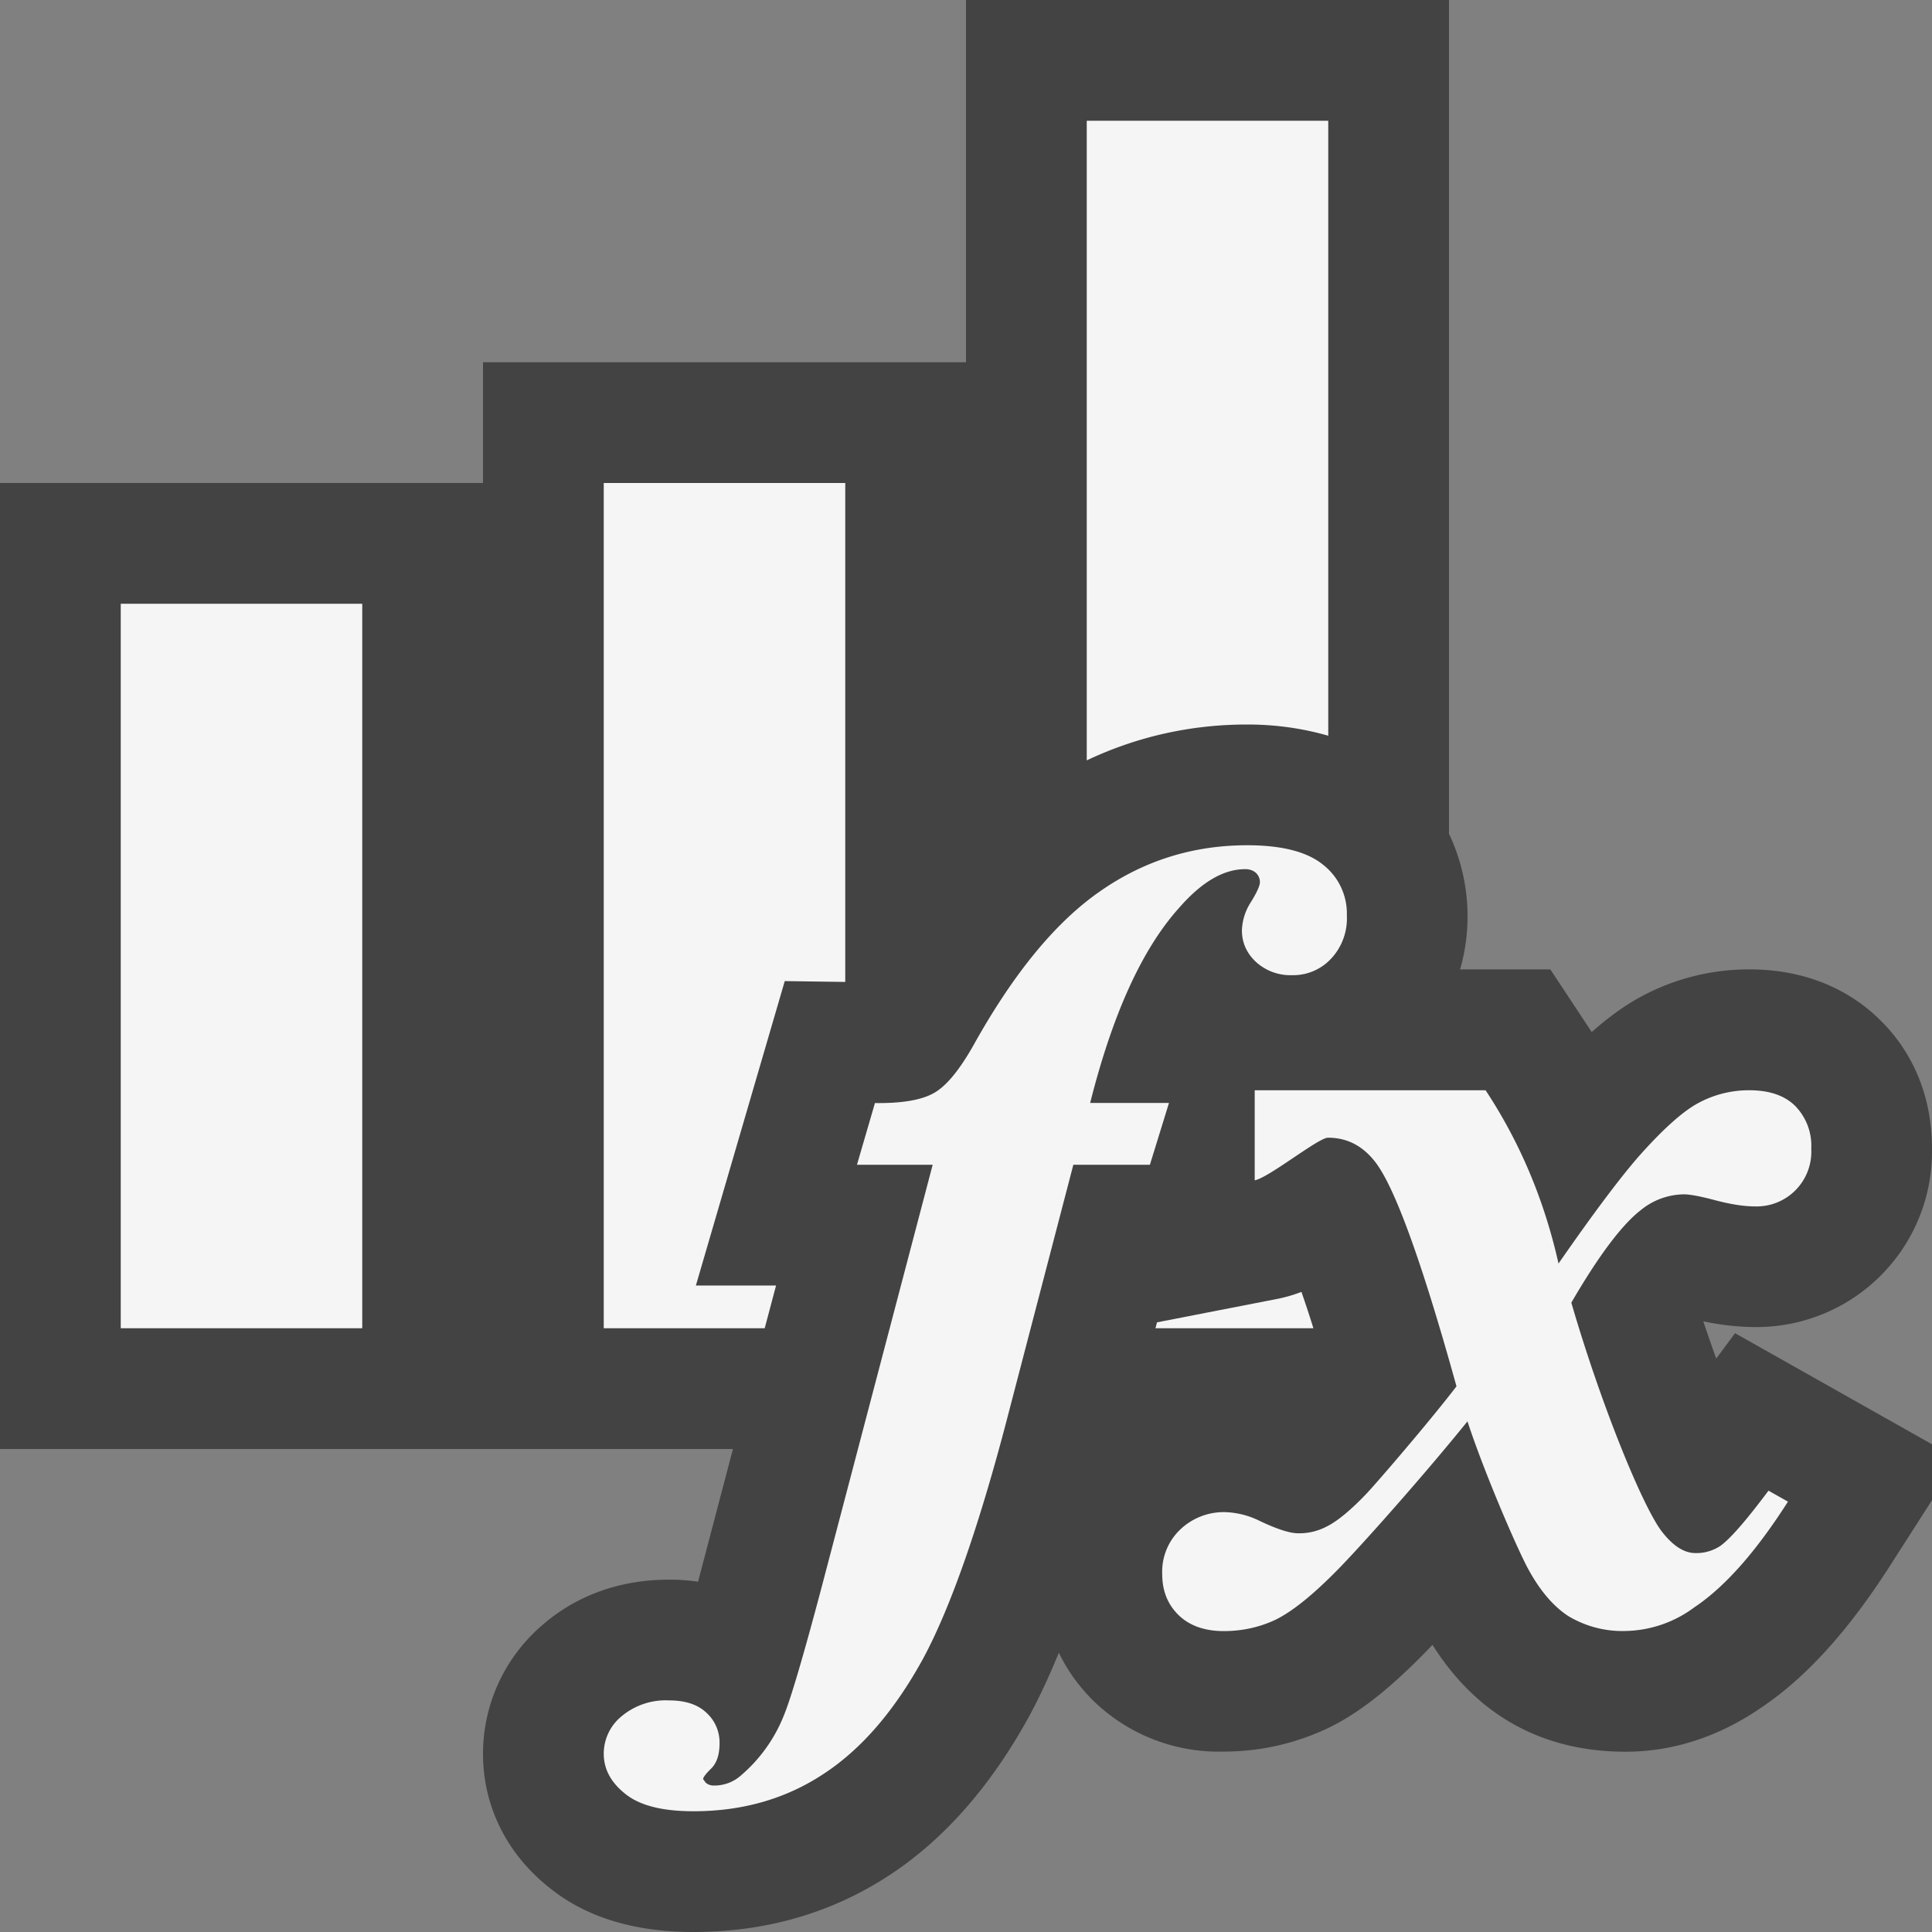 <svg xmlns="http://www.w3.org/2000/svg" viewBox="0 0 16 16"><rect x="0" y="0" width="16" height="16" fill="#808080" stroke="none"/><style>.st0{fill:#434343}.st1{fill:#f5f5f5}</style><path class="st0" d="M14.213 11.251c-.035-.097-.07-.199-.107-.308.152.031.294.047.43.047A1.453 1.453 0 0 0 16 9.514c0-.532-.234-.874-.425-1.062-.193-.193-.539-.424-1.089-.424a1.88 1.88 0 0 0-.885.22c-.136.072-.273.17-.419.299a770.82 770.82 0 0 0-.343-.519h-.747A1.597 1.597 0 0 0 12 6.905V0H8v3H4v1H0v8h6.07l-.289 1.099a1.653 1.653 0 0 0-.24-.017c-.515 0-.858.207-1.055.381A1.403 1.403 0 0 0 4 14.523c0 .439.2.838.561 1.119.299.238.697.358 1.182.358.603 0 1.149-.159 1.625-.472.448-.294.835-.732 1.153-1.311.084-.154.166-.331.248-.53.073.152.173.289.296.408a1.49 1.49 0 0 0 1.066.411c.294 0 .577-.061.849-.186.243-.113.49-.302.775-.587.03-.03.067-.067.108-.111.16.253.352.453.573.597.291.191.637.288 1.026.288.395 0 .776-.126 1.122-.364.37-.248.718-.631 1.063-1.168l.353-.551v-.463l-1.631-.92-.156.21z" id="outline"/><g id="icon_x5F_bg"><path class="st1" d="M1 5h2v6H1zM10.778 10.699a1.221 1.221 0 0 1-.195.057l-1.001.195-.013.049h1.308a9.064 9.064 0 0 0-.099-.301zM11 6.093V1H9v5.297C9.41 6.103 9.855 6 10.329 6c.248 0 .469.035.671.093zM6.427 10.646h-.664l.736-2.521.501.007V4H5v7h1.333l.094-.354zM9.028 9.135c.186-.739.432-1.279.739-1.619.186-.213.367-.318.545-.318.036 0 .065.01.087.029a.103.103 0 0 1 .035.08c0 .028-.025.084-.076.166a.457.457 0 0 0-.073.231c0 .103.039.19.117.263a.423.423 0 0 0 .297.109.429.429 0 0 0 .323-.135.487.487 0 0 0 .132-.359.513.513 0 0 0-.196-.42c-.132-.108-.342-.162-.629-.162-.45 0-.858.128-1.224.385-.367.256-.714.68-1.044 1.273-.115.203-.223.335-.325.393-.103.059-.266.087-.49.084l-.149.511h.627l-.919 3.496c-.152.574-.257.928-.312 1.061a1.268 1.268 0 0 1-.355.499.331.331 0 0 1-.229.085.1.1 0 0 1-.064-.023l-.022-.03c0-.015.022-.044.068-.089.045-.045.068-.115.068-.207a.332.332 0 0 0-.109-.254c-.071-.068-.175-.102-.309-.102a.57.57 0 0 0-.394.132.4.4 0 0 0-.147.309c0 .129.06.24.181.335.119.095.306.142.562.142.404 0 .764-.102 1.077-.309.314-.205.587-.523.822-.95.232-.429.474-1.12.72-2.075l.527-2.02h.634l.158-.512h-.653z"/><path class="st1" d="M13.947 9.891c.047 0 .135.016.258.049.126.033.235.051.331.051A.453.453 0 0 0 15 9.514a.471.471 0 0 0-.132-.354c-.088-.088-.216-.131-.382-.131a.88.88 0 0 0-.416.103c-.13.068-.296.217-.497.443-.149.17-.372.465-.666.889-.117-.521-.317-1-.604-1.435h-1.912v.746c.117-.022.527-.353.607-.353.157 0 .285.066.388.197.162.204.388.824.676 1.862-.226.295-.653.79-.737.88-.138.146-.253.24-.342.283a.484.484 0 0 1-.234.054c-.065 0-.175-.034-.324-.106a.694.694 0 0 0-.274-.069.522.522 0 0 0-.379.146.482.482 0 0 0-.147.367c0 .139.045.252.138.342.09.086.215.13.371.13.149 0 .291-.03.423-.091.132-.063.297-.192.497-.393.2-.199.748-.818 1.099-1.253.135.413.396 1.019.494 1.206.099.187.212.322.34.406a.868.868 0 0 0 .479.124.982.982 0 0 0 .566-.196c.252-.168.511-.461.775-.875l-.161-.091c-.182.243-.315.398-.401.459a.36.36 0 0 1-.204.058c-.092 0-.184-.058-.274-.173-.153-.191-.499-1.026-.754-1.901.228-.392.42-.646.575-.766a.574.574 0 0 1 .359-.131z"/></g></svg>